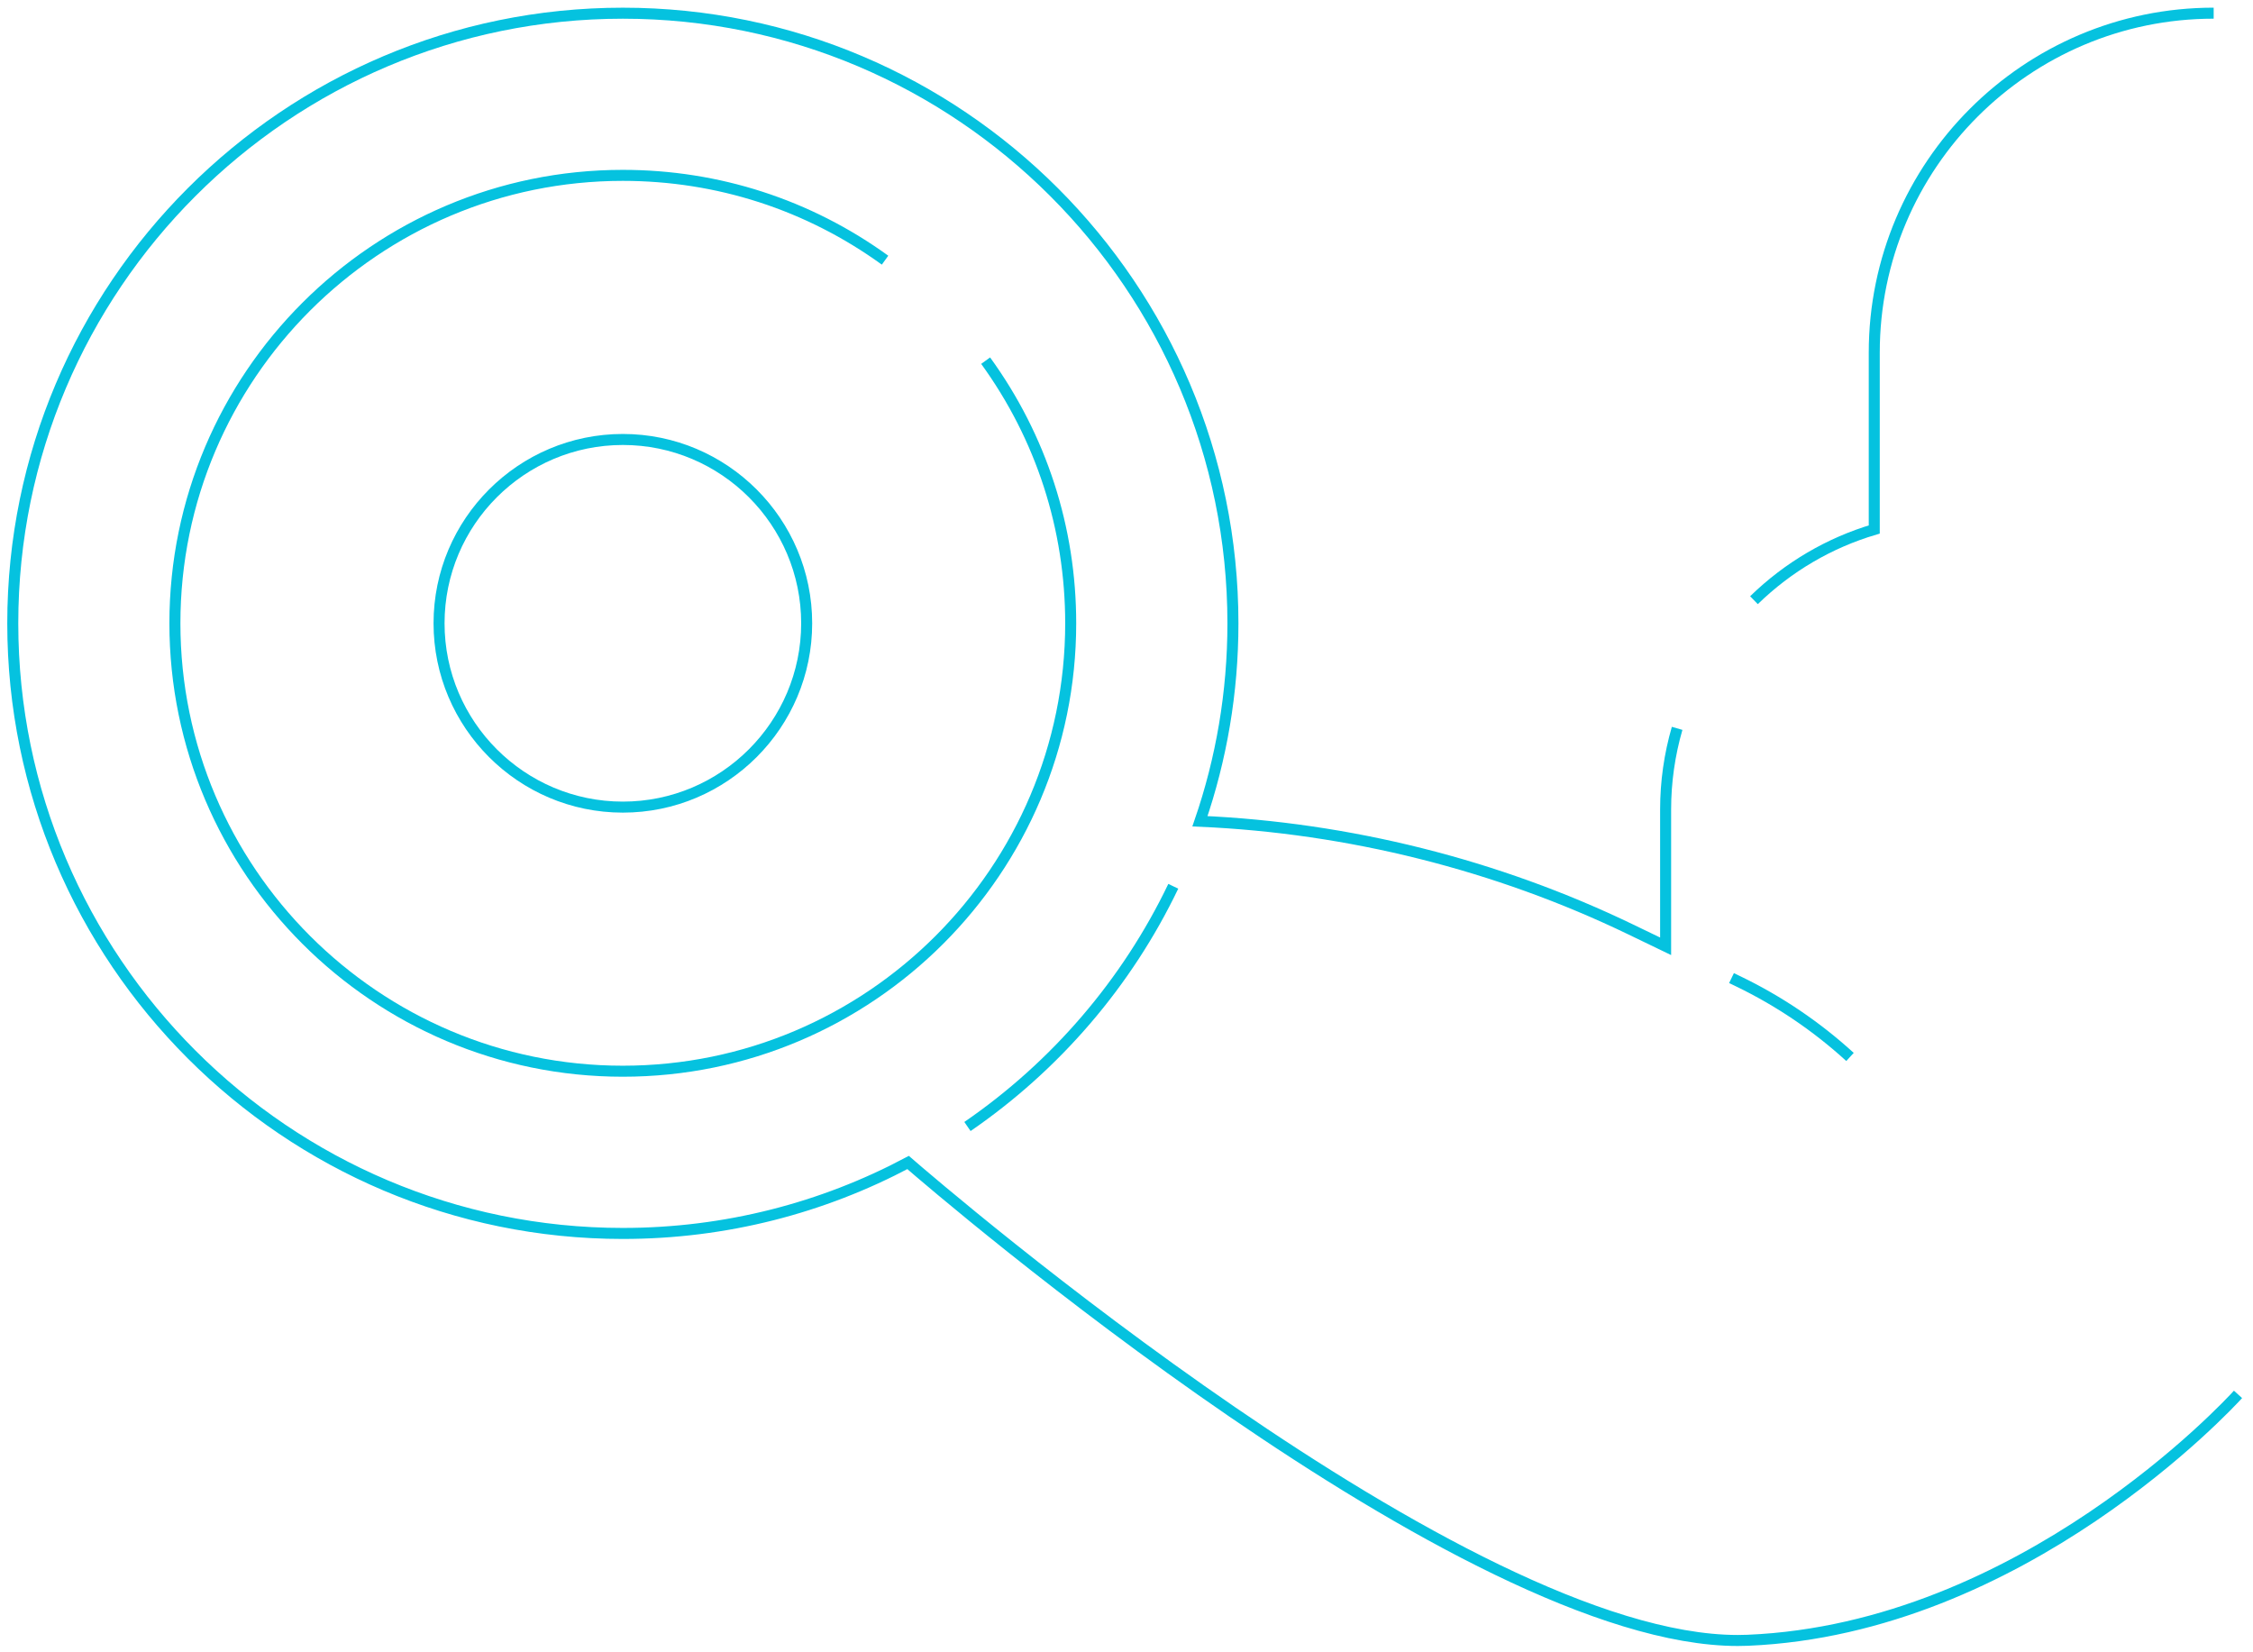 <svg width="206" height="151" viewBox="0 0 206 151" fill="none" xmlns="http://www.w3.org/2000/svg">
<path d="M90.121 32.974C95.209 39.993 97.898 48.297 97.898 56.986C97.898 79.568 79.527 97.939 56.945 97.939C34.364 97.939 15.992 79.568 15.992 56.986C15.992 34.405 34.364 16.033 56.945 16.033C65.621 16.033 73.913 18.715 80.924 23.787" stroke="#05C2DF" stroke-width="1.007" stroke-linejoin="round"/>
<path d="M56.95 73.793C47.684 73.793 40.144 66.253 40.144 56.986C40.144 47.72 47.684 40.18 56.95 40.18C66.217 40.18 73.757 47.72 73.757 56.986C73.757 66.253 66.217 73.793 56.95 73.793Z" stroke="#05C2DF" stroke-width="1.007"/>
<path d="M202.404 1.204C185.292 1.204 171.37 15.127 171.37 32.239V48.41C167.277 49.624 163.511 51.819 160.371 54.875" stroke="#05C2DF" stroke-width="1.007"/>
<path d="M88.458 102.994C96.499 97.469 103.026 89.896 107.278 81.031M169.153 96.635C166.099 93.847 162.663 91.522 158.939 89.725L158.318 89.425M153.346 66.591C152.648 69.009 152.294 71.498 152.294 73.989V86.518L149.112 84.983C136.856 79.069 123.322 75.684 109.716 75.086C111.669 69.408 112.731 63.321 112.731 56.989C112.731 26.231 87.707 1.207 56.95 1.207C26.192 1.207 1.168 26.231 1.168 56.989C1.168 87.747 26.192 112.771 56.95 112.771C66.366 112.771 75.243 110.422 83.031 106.285C85.931 108.799 133.837 149.986 158.894 149.986C159.201 149.986 159.506 149.979 159.805 149.967C184.879 148.92 203.835 128.36 204.63 127.485" stroke="#05C2DF" stroke-width="1.007"/>
</svg>
